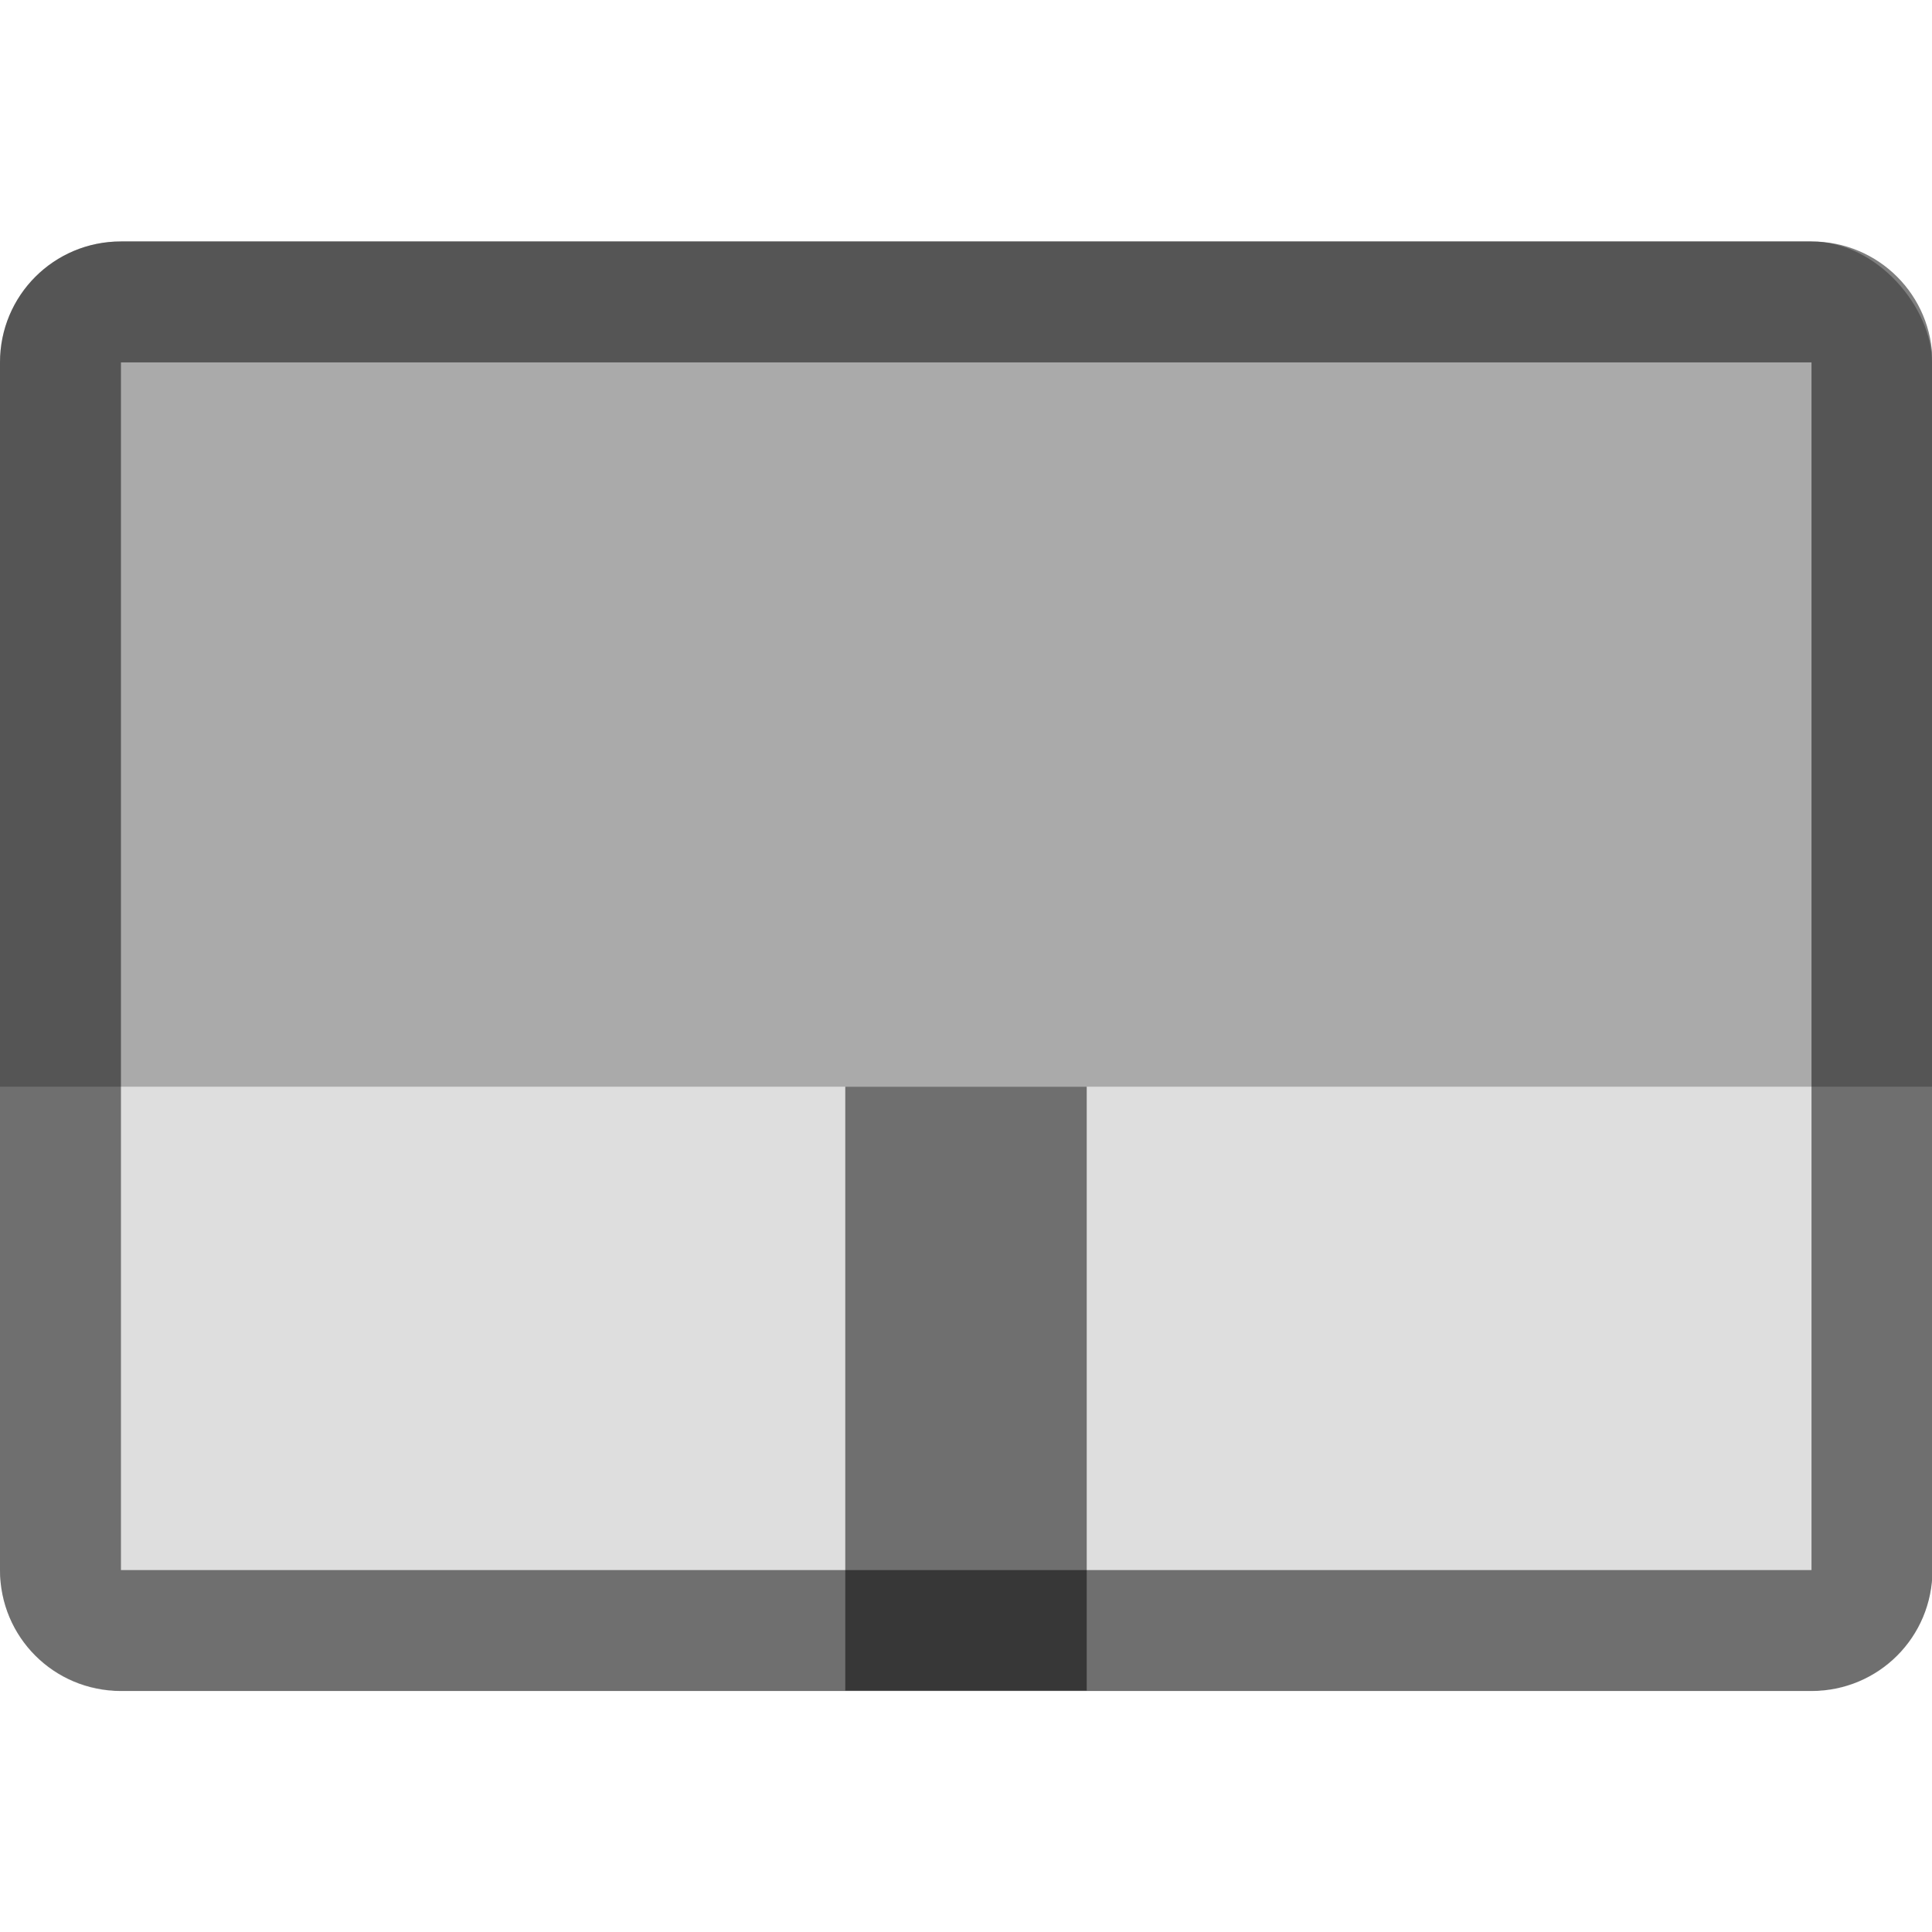 <?xml version="1.0" encoding="UTF-8" standalone="no"?>
<!-- Created with Inkscape (http://www.inkscape.org/) -->

<svg
   width="16"
   height="16"
   viewBox="0 0 4.233 4.233"
   version="1.1"
   id="svg5"
   inkscape:version="1.2 (dc2aedaf03, 2022-05-15)"
   sodipodi:docname="input-touchpad.svg"
   xmlns:inkscape="http://www.inkscape.org/namespaces/inkscape"
   xmlns:sodipodi="http://sodipodi.sourceforge.net/DTD/sodipodi-0.dtd"
   xmlns="http://www.w3.org/2000/svg"
   xmlns:svg="http://www.w3.org/2000/svg">
  <sodipodi:namedview
     id="namedview7"
     pagecolor="#ffffff"
     bordercolor="#666666"
     borderopacity="1.0"
     inkscape:pageshadow="2"
     inkscape:pageopacity="0.0"
     inkscape:pagecheckerboard="0"
     inkscape:document-units="px"
     showgrid="false"
     units="px"
     height="48px"
     inkscape:zoom="34.383067"
     inkscape:cx="9.5395794"
     inkscape:cy="9.6559157"
     inkscape:window-width="1920"
     inkscape:window-height="1009"
     inkscape:window-x="0"
     inkscape:window-y="0"
     inkscape:window-maximized="1"
     inkscape:current-layer="svg5"
     showguides="false"
     inkscape:showpageshadow="2"
     inkscape:deskcolor="#d1d1d1" />
  <defs
     id="defs2" />
  <rect
     style="opacity:1;fill:#aaaaaa;fill-opacity:1;stroke-width:0.265"
     id="rect1162"
     width="4.233"
     height="3.175"
     x="3.5955811e-08"
     y="0.529"
     ry="0.265" />
  <path
     d="M 0,2.381 V 3.44 C 0,3.586 0.118,3.704 0.265,3.704 H 3.969 c 0.147,0 0.265,-0.118 0.265,-0.265 V 2.381 H 0.265 Z"
     style="fill:#dedede;stroke-width:0.265"
     id="path55955" />
  <rect
     style="opacity:0.5;fill:#000000;fill-opacity:1;stroke-width:0.529"
     id="rect56566"
     width="0.529"
     height="1.323"
     x="1.852"
     y="2.381" />
  <path
     id="rect1437"
     style="opacity:0.5;fill:#000000;fill-opacity:1;stroke-width:0.265"
     d="M 0.265,0.529 C 0.118,0.529 0,0.647 0,0.794 V 3.44 c 0,0.147 0.118,0.265 0.265,0.265 H 3.969 c 0.147,0 0.265,-0.118 0.265,-0.265 V 0.794 c 0,-0.147 -0.118,-0.265 -0.265,-0.265 z m 0,0.265 H 3.969 V 3.44 H 0.265 Z"
     sodipodi:nodetypes="sssssssssccccc" />
</svg>
